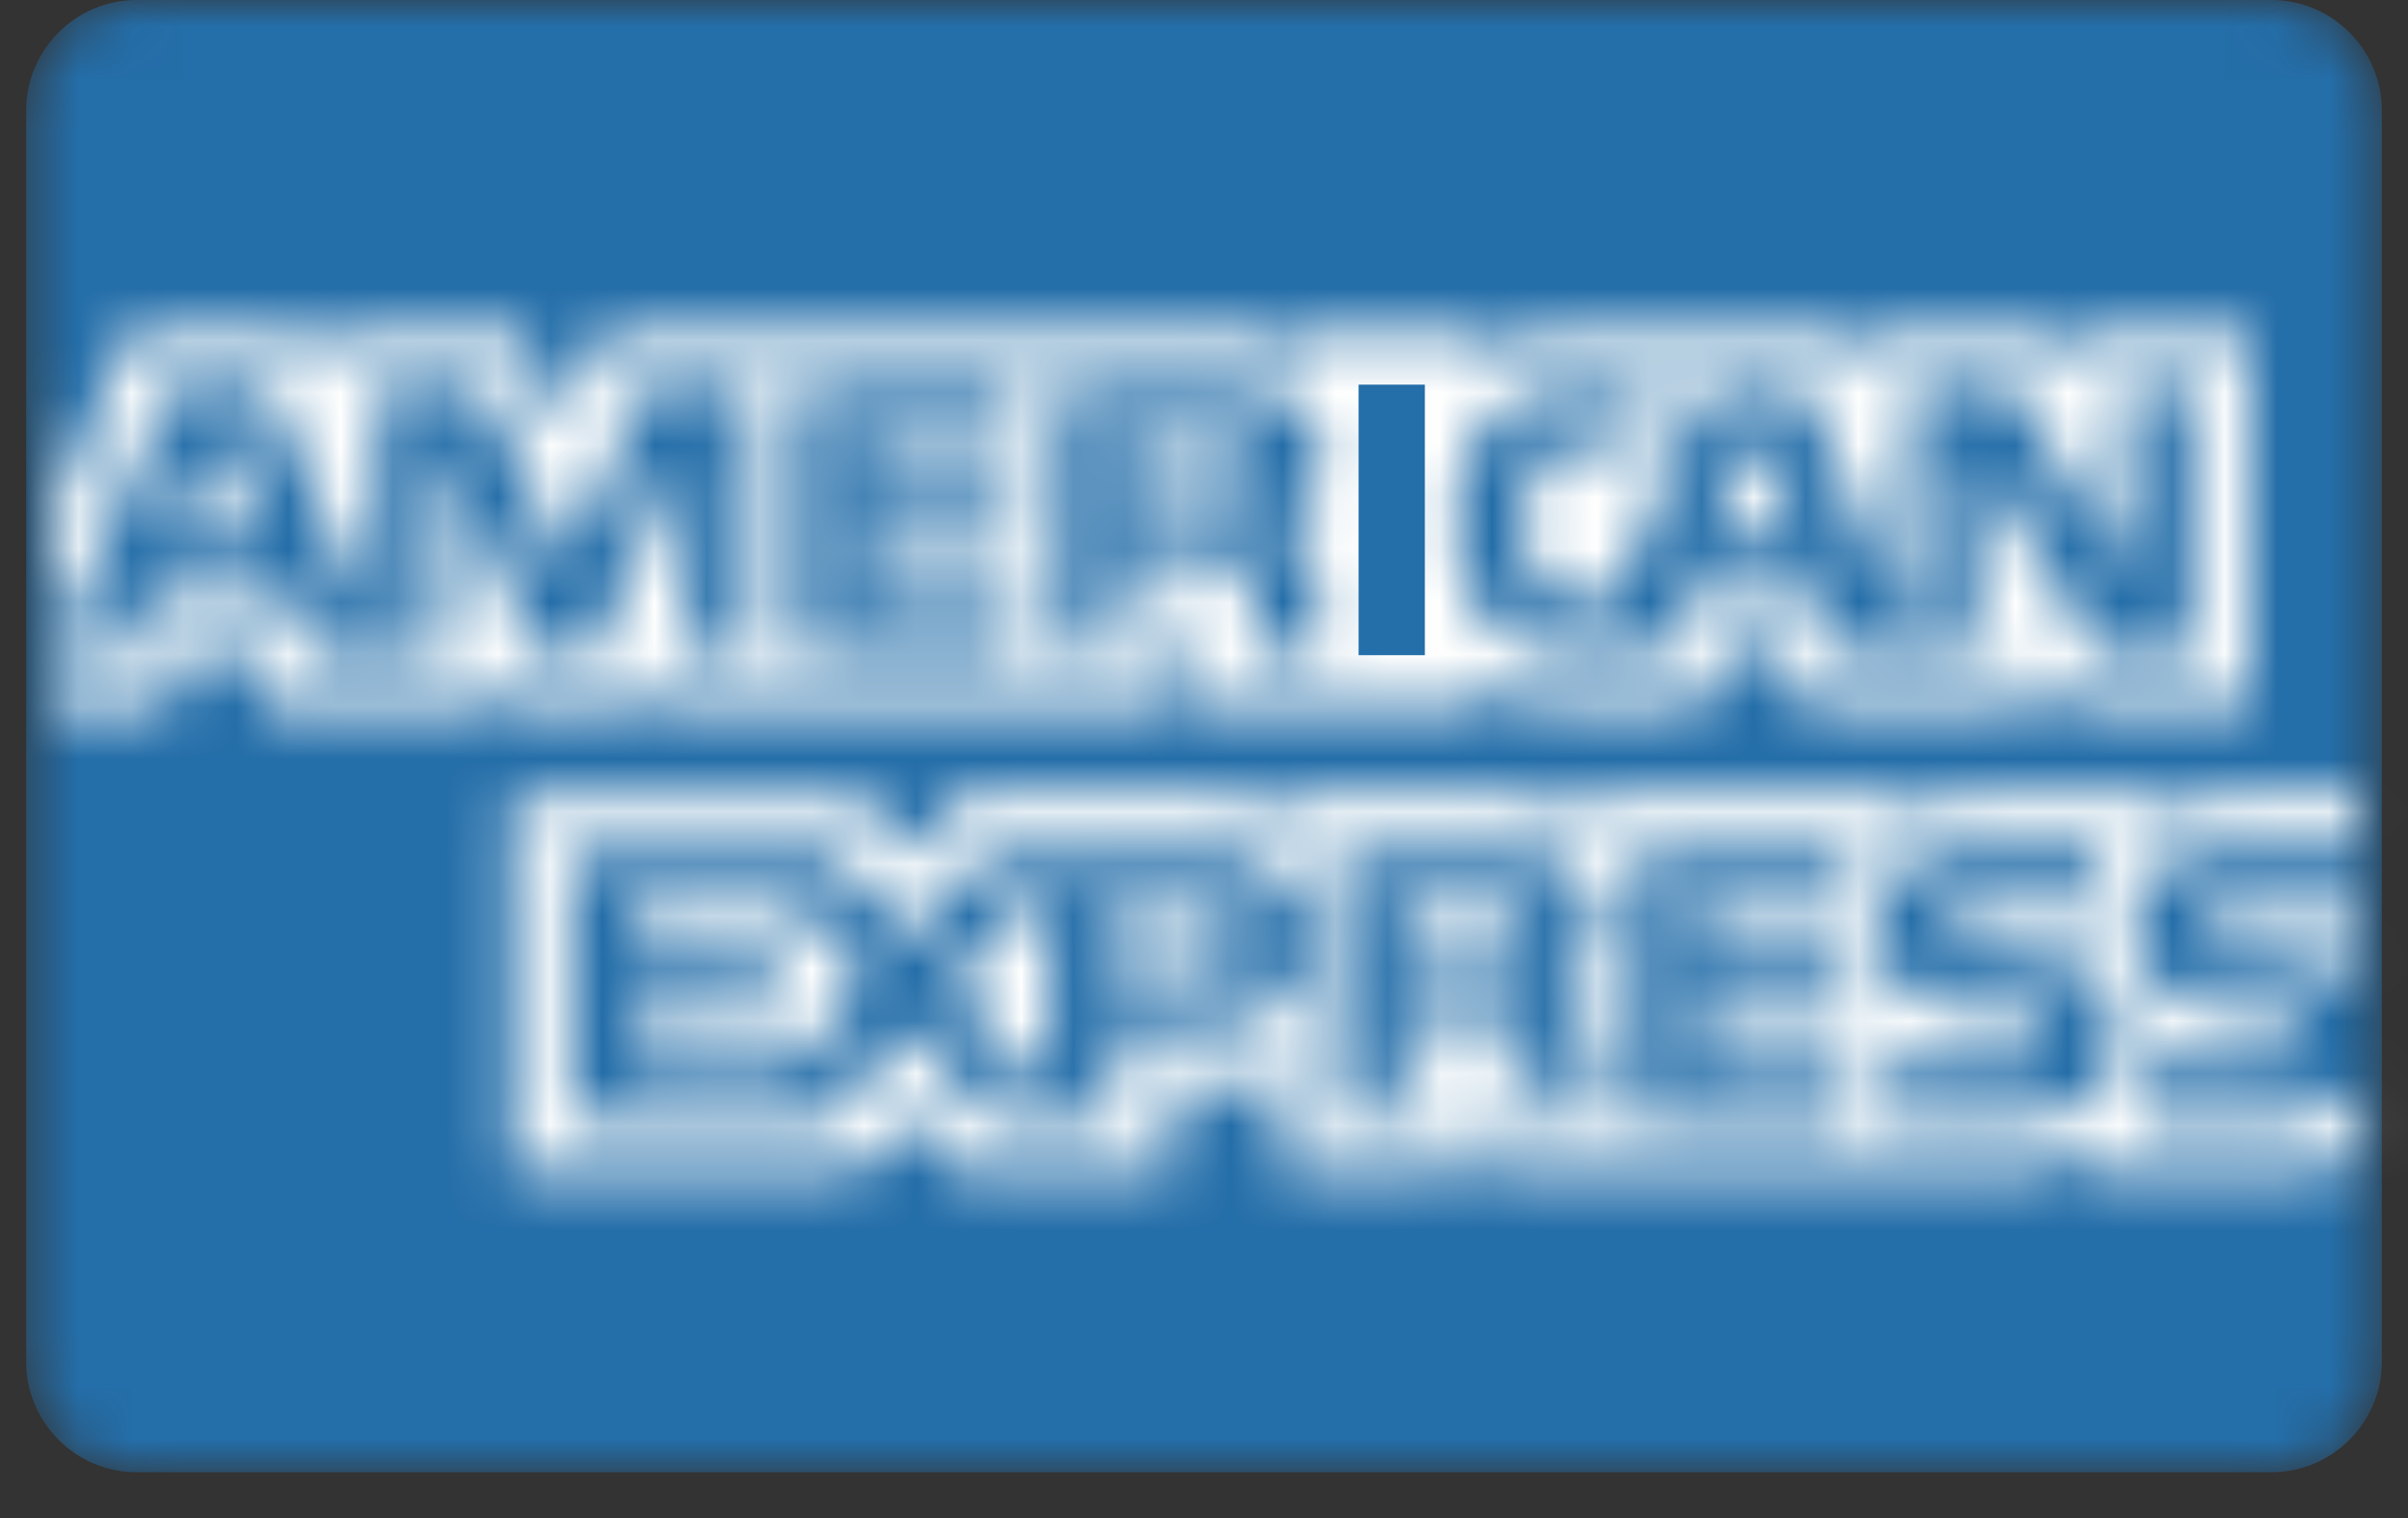 <svg width="46" height="29" viewBox="0 0 46 29" fill="none" xmlns="http://www.w3.org/2000/svg">
<rect x="0" y="0" width="46" height="29" fill="#333333" stroke="none"/>
<mask id="mask0_783_3403" style="mask-type:luminance" maskUnits="userSpaceOnUse" x="0" y="0" width="46" height="29">
<path d="M0.5 2.109C0.5 0.949 1.449 0 2.609 0H43.391C44.551 0 45.5 0.949 45.5 2.109V26.016C45.5 27.176 44.551 28.125 43.391 28.125H2.609C1.449 28.125 0.5 27.176 0.5 26.016V2.109Z" fill="white"/>
</mask>
<g mask="url(#mask0_783_3403)">
<path d="M0.5 2.109C0.5 0.949 1.449 0 2.609 0H43.391C44.551 0 45.5 0.949 45.5 2.109V26.016C45.5 27.176 44.551 28.125 43.391 28.125H2.609C1.449 28.125 0.5 27.176 0.5 26.016V2.109Z" fill="#246EA9"/>
</g>
<mask id="mask1_783_3403" style="mask-type:luminance" maskUnits="userSpaceOnUse" x="9" y="15" width="37" height="8">
<path d="M45.008 17.332H42.758C42.547 17.332 42.371 17.332 42.266 17.438C42.125 17.508 42.09 17.649 42.09 17.825C42.09 18.036 42.195 18.141 42.371 18.211C42.512 18.247 42.652 18.282 42.828 18.282H43.496C44.164 18.317 44.621 18.422 44.902 18.704C44.938 18.739 44.973 18.774 45.008 18.844V17.332ZM45.008 20.743C44.691 21.2 44.129 21.411 43.32 21.411H40.93V20.286H43.32C43.566 20.286 43.707 20.25 43.812 20.145C43.883 20.075 43.953 19.969 43.953 19.794C43.953 19.653 43.883 19.512 43.812 19.442C43.707 19.372 43.602 19.336 43.391 19.336C42.23 19.301 40.789 19.372 40.789 17.719C40.789 16.981 41.281 16.172 42.547 16.172H45.008V15.153H42.723C42.02 15.153 41.527 15.329 41.176 15.575V15.153H37.801C37.273 15.153 36.641 15.293 36.324 15.575V15.153H30.277V15.575C29.785 15.223 28.977 15.153 28.625 15.153H24.617V15.575C24.23 15.223 23.387 15.153 22.859 15.153H18.43L17.41 16.313L16.461 15.223H9.781V22.43H16.32L17.375 21.305L18.359 22.43H22.402V20.743H22.789C23.316 20.743 23.949 20.743 24.512 20.497V22.43H27.852V20.567H28.027C28.238 20.567 28.238 20.567 28.238 20.778V22.43H38.328C38.961 22.43 39.629 22.254 40.016 21.973V22.43H43.215C43.883 22.43 44.516 22.325 45.043 22.114V20.743H45.008ZM40.051 18.669C40.297 18.915 40.438 19.231 40.438 19.758C40.438 20.883 39.734 21.375 38.504 21.375H36.078V20.286H38.469C38.715 20.286 38.855 20.25 38.961 20.145C39.031 20.075 39.102 19.969 39.102 19.794C39.102 19.653 39.031 19.512 38.961 19.442C38.855 19.372 38.75 19.336 38.504 19.336C37.344 19.301 35.902 19.372 35.902 17.719C35.902 16.981 36.359 16.172 37.66 16.172H40.121V17.262H37.871C37.625 17.262 37.484 17.262 37.379 17.368C37.238 17.438 37.203 17.579 37.203 17.754C37.203 17.965 37.309 18.071 37.484 18.141C37.625 18.176 37.766 18.211 37.977 18.211H38.645C39.348 18.282 39.77 18.387 40.051 18.669ZM28.906 18.352C28.73 18.457 28.52 18.457 28.309 18.457H26.797V17.297H28.309C28.52 17.297 28.766 17.297 28.906 17.403C29.082 17.473 29.152 17.649 29.152 17.86C29.188 18.071 29.082 18.247 28.906 18.352ZM29.68 18.985C29.961 19.09 30.172 19.266 30.277 19.407C30.453 19.653 30.488 19.899 30.488 20.356V21.375H29.258V20.743C29.258 20.426 29.293 19.969 29.047 19.723C28.871 19.547 28.59 19.477 28.133 19.477H26.797V21.375H25.566V16.243H28.414C29.047 16.243 29.504 16.278 29.891 16.489C30.277 16.735 30.523 17.051 30.523 17.649C30.523 18.457 29.996 18.879 29.68 18.985ZM31.227 16.243H35.34V17.332H32.457V18.282H35.27V19.336H32.457V20.356H35.34V21.446H31.227V16.243ZM22.895 18.633H21.277V17.332H22.895C23.352 17.332 23.633 17.508 23.633 17.965C23.668 18.387 23.352 18.633 22.895 18.633ZM20.047 20.954L18.148 18.844L20.047 16.805V20.954ZM15.16 20.321H12.137V19.301H14.844V18.247H12.137V17.297H15.23L16.566 18.809L15.16 20.321ZM24.969 17.93C24.969 19.372 23.914 19.653 22.824 19.653H21.277V21.375H18.887L17.375 19.653L15.793 21.375H10.906V16.243H15.863L17.375 17.93L18.957 16.243H22.895C23.879 16.243 24.969 16.524 24.969 17.93Z" fill="white"/>
</mask>
<g mask="url(#mask1_783_3403)">
<path d="M46.766 13.466H8.023V24.189H46.766V13.466Z" fill="#FFFFFE"/>
</g>
<mask id="mask2_783_3403" style="mask-type:luminance" maskUnits="userSpaceOnUse" x="1" y="6" width="42" height="8">
<path d="M5 10.266L4.156 8.191L3.312 10.266H5ZM23.633 9.457C23.457 9.562 23.246 9.562 23.035 9.562H21.523V8.402H23.035C23.246 8.402 23.492 8.402 23.633 8.508C23.809 8.578 23.879 8.754 23.879 8.965C23.879 9.211 23.773 9.387 23.633 9.457ZM34.355 10.266L33.512 8.191L32.668 10.266H34.355ZM14.387 12.516H13.121V8.473L11.328 12.516H10.238L8.445 8.473V12.516H5.949L5.457 11.355H2.891L2.398 12.516H1.062L3.277 7.348H5.105L7.215 12.234V7.348H9.219L10.836 10.863L12.312 7.348H14.352V12.516H14.387ZM19.414 12.516H15.301V7.348H19.414V8.438H16.531V9.352H19.344V10.406H16.531V11.426H19.414V12.516ZM25.25 8.719C25.25 9.527 24.688 9.984 24.371 10.09C24.652 10.195 24.863 10.371 24.969 10.512C25.145 10.758 25.18 11.004 25.18 11.461V12.48H23.949V11.812C23.949 11.496 23.984 11.039 23.738 10.793C23.562 10.617 23.281 10.582 22.824 10.582H21.488V12.445H20.258V7.348H23.105C23.738 7.348 24.195 7.383 24.617 7.594C25.004 7.805 25.25 8.156 25.25 8.719ZM25.953 12.516H27.219V7.348H25.953V12.516ZM41.844 12.516H40.086L37.73 8.648V12.516H35.199L34.707 11.355H32.176L31.719 12.516H30.277C29.68 12.516 28.906 12.375 28.484 11.953C28.062 11.496 27.816 10.934 27.816 9.984C27.816 9.211 27.957 8.508 28.484 7.98C28.871 7.559 29.504 7.383 30.348 7.383H31.543V8.473H30.383C29.926 8.473 29.68 8.543 29.434 8.789C29.223 9 29.082 9.422 29.082 9.949C29.082 10.512 29.188 10.898 29.434 11.18C29.609 11.391 29.961 11.461 30.277 11.461H30.84L32.598 7.383H34.461L36.535 12.27V7.348H38.434L40.613 10.934V7.348H41.879V12.516H41.844ZM1.027 13.535H3.137L3.629 12.375H4.684L5.141 13.535H9.324V12.656L9.711 13.535H11.855L12.207 12.656V13.535H22.543V11.637H22.754C22.895 11.637 22.93 11.672 22.93 11.883V13.535H28.273V13.078C28.695 13.324 29.363 13.535 30.242 13.535H32.492L32.984 12.375H34.039L34.496 13.535H38.82V12.445L39.488 13.535H42.969V6.328H39.523V7.172L39.031 6.328H35.516V7.172L35.059 6.328H30.312C29.504 6.328 28.801 6.434 28.238 6.75V6.328H24.969V6.75C24.617 6.434 24.125 6.328 23.562 6.328H11.574L10.766 8.191L9.957 6.328H6.16V7.172L5.738 6.328H2.504L1.027 9.738V13.535Z" fill="white"/>
</mask>
<g mask="url(#mask2_783_3403)">
<path d="M44.691 4.57H-0.73V15.293H44.691V4.57Z" fill="#FFFFFE"/>
</g>
<path d="M27.219 7.348H25.953V12.516H27.219V7.348Z" fill="#246EA9"/>
</svg>
